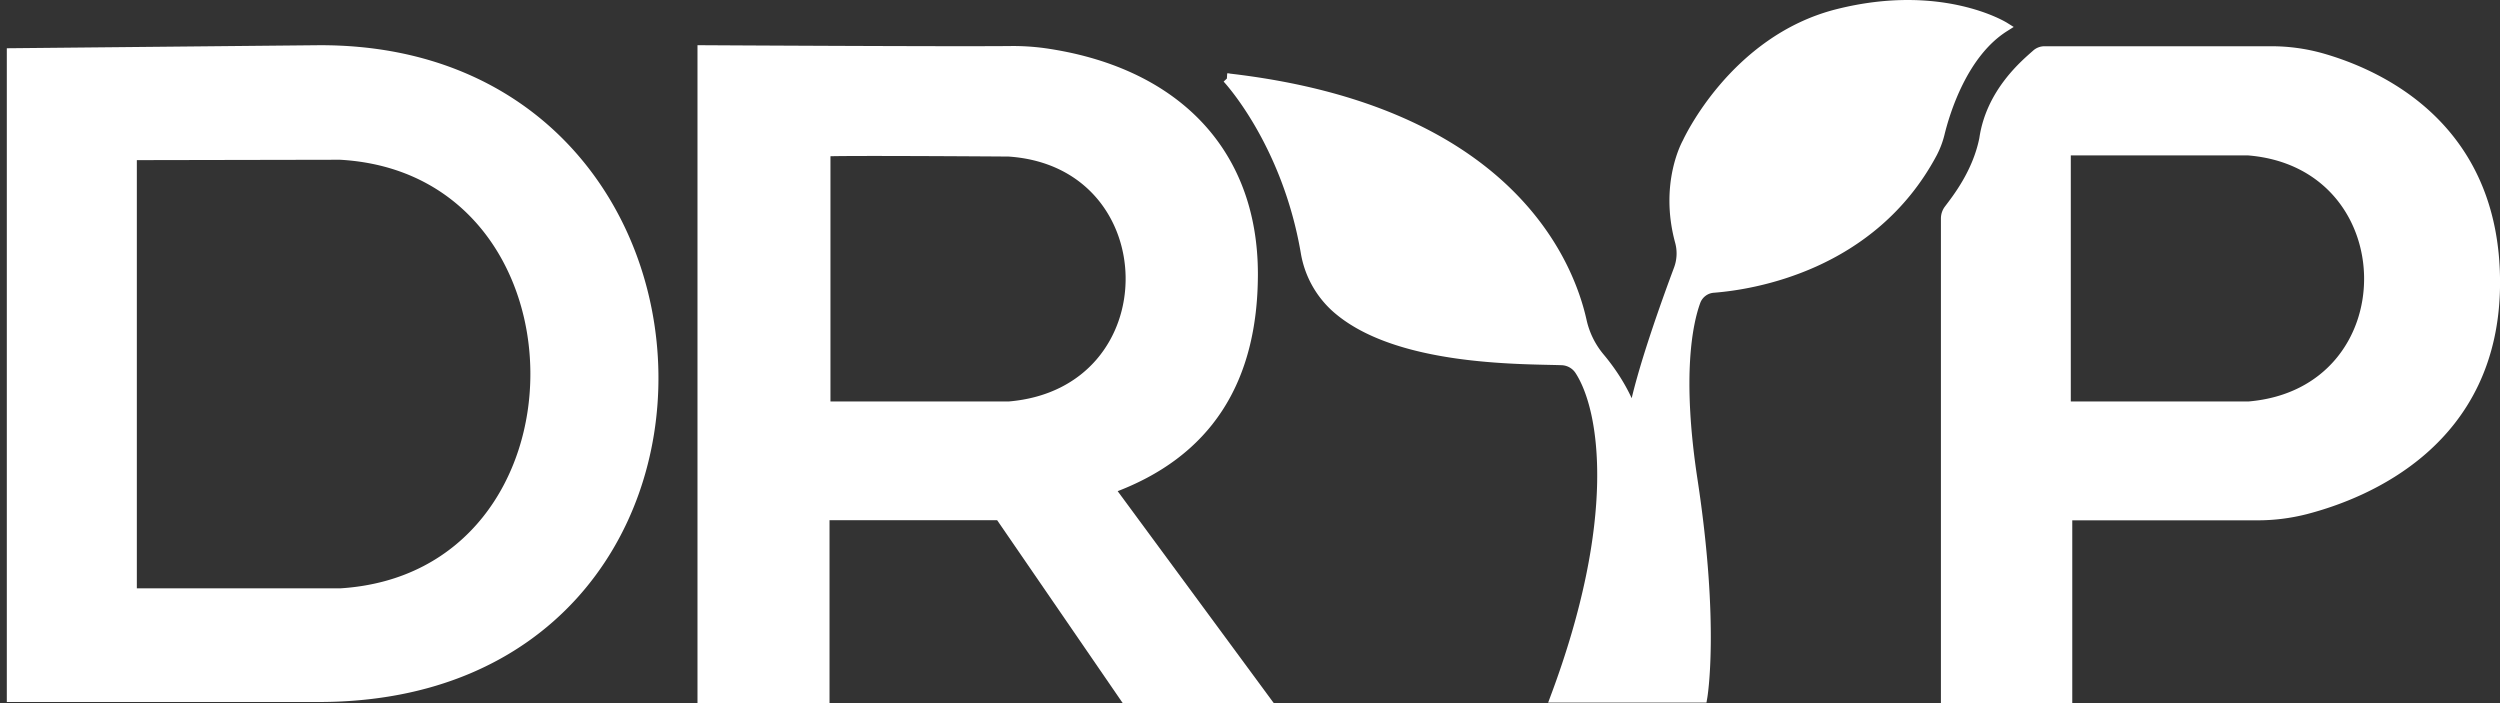<svg id="Calque_2" data-name="Calque 2" xmlns="http://www.w3.org/2000/svg" viewBox="0 0 509.72 143.36"><rect x="0" y="0" width="509.72" height="143.36" fill="#333333" stroke="none"/><defs><style>.cls-1{fill:#fff;stroke:#fff;stroke-miterlimit:10;stroke-width:2px}</style></defs><path class="cls-1" d="M268 20.73s12.13 12.86 16 35.51a19.48 19.48 0 0 0 5.89 11c12.11 11.18 38 10.72 46.33 11a4.54 4.54 0 0 1 3.66 2.08c5.21 8.06 8.59 30.41-5 66.71h30s2.58-14.52-2-44.51c-3.2-21.12-1-31.81.62-36.28a4.2 4.2 0 0 1 3.65-2.77c7.77-.6 32.23-4.33 44.59-27.42a17.6 17.6 0 0 0 1.54-4.05c1.11-4.53 4.74-16.39 13.2-21.72 0 0-12.79-8-34-2.66S361.8 33.86 361.8 33.86s-4.73 8.22-1.51 20.12a9.27 9.27 0 0 1-.23 5.66c-2.24 6-7.76 21.15-9.31 29.85 0 0-1.39-5.37-6.78-11.81a17.52 17.52 0 0 1-3.68-7.48c-2.55-11.47-14.76-42.95-72.29-49.47zM82.76 15l-62.58.61v131.3h62.58c92.99.01 89.07-132.33 0-131.91zm4.37 110.73H44.69v-89.3l42.44-.08c52.92 2.93 53.21 86.17 0 89.39zM491 16.58a37.74 37.74 0 0 0-10.14-1.37h-46.21a2.46 2.46 0 0 0-1.67.64c-2.08 1.86-9.27 7.71-10.64 17.25-1.4 7-5.59 12.25-7.21 14.4a3.06 3.06 0 0 0-.61 1.84v97.8h24.78v-37.27h38.61a39.57 39.57 0 0 0 10-1.24c12.24-3.18 38.61-13.8 38.61-46.27-.01-31.88-23.82-42.48-35.52-45.78zm-14.77 71.06H439V35.47h37.22c32.59 2.66 32.96 49.43.01 52.17z" transform="translate(-17.79 -4.78)"/><path class="cls-1" d="M244.08 104.45c20-7.23 29.15-22.22 29.18-43.77 0-25.59-16.69-41.46-42.73-45.11a47 47 0 0 0-6.92-.4C211.25 15.29 161 15 161 15v132.11h24.92v-37.27h35.7l25.59 37.27h28.29zm-20.62-16.81h-37.35V35.7c.26-.27 37.35 0 37.35 0 32.81 2.18 33.41 49.18 0 51.94z" transform="translate(-17.79 -4.78)"/></svg>
